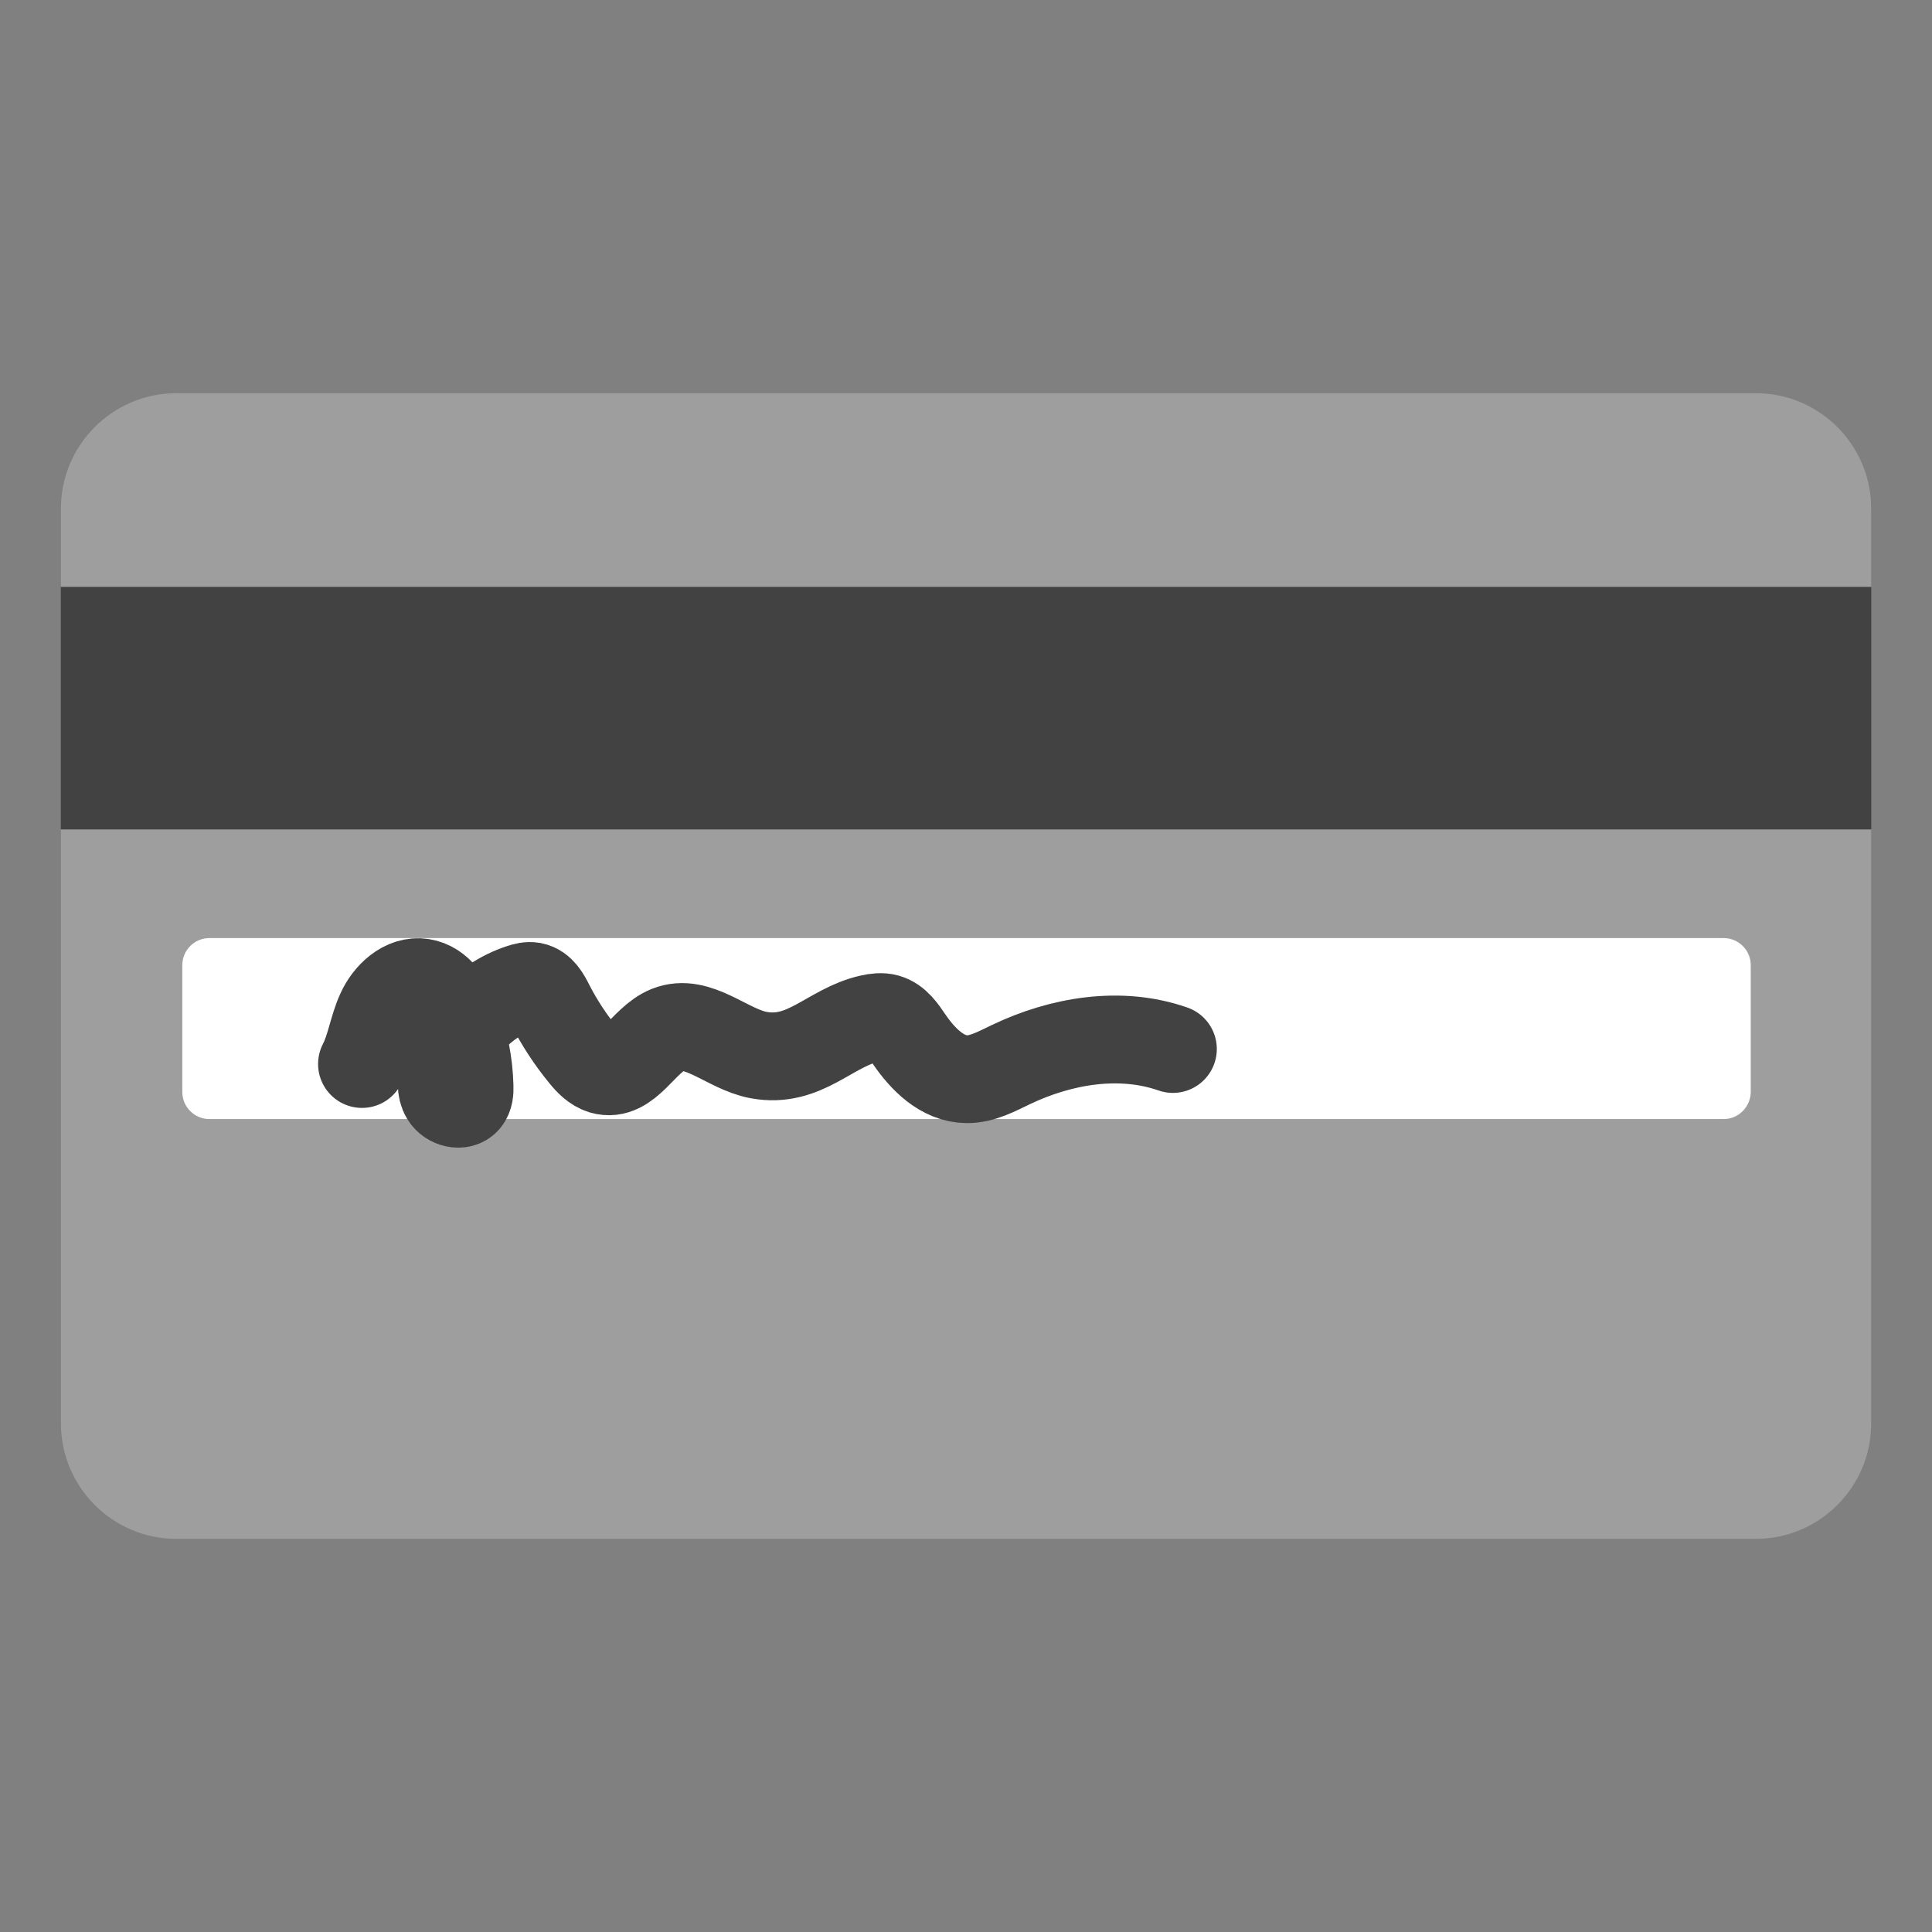 <svg width="22" height="22" viewBox="0 0 22 22" fill="none" xmlns="http://www.w3.org/2000/svg">
<rect x="0" y="0" width="22" height="22" fill="#808080" stroke="none"/>
<path d="M19.996 17.523H2.006C1.284 17.523 0.694 16.933 0.694 16.211V5.789C0.694 5.067 1.284 4.478 2.006 4.478H19.996C20.718 4.478 21.307 5.067 21.307 5.789V16.211C21.307 16.933 20.718 17.523 19.996 17.523Z" fill="#9E9E9E"/>
<path d="M0.692 6.683H21.309V9.445H0.692V6.683Z" fill="#424242"/>
<path d="M19.628 12.743H2.384C2.215 12.743 2.076 12.605 2.076 12.435V10.99C2.076 10.821 2.214 10.682 2.384 10.682H19.628C19.797 10.682 19.936 10.82 19.936 10.99V12.435C19.934 12.604 19.797 12.743 19.628 12.743Z" fill="white"/>
<path d="M4.122 12.116C4.218 11.93 4.244 11.713 4.33 11.523C4.415 11.332 4.603 11.155 4.809 11.188C5 11.218 5.118 11.409 5.189 11.588C5.287 11.837 5.34 12.104 5.347 12.372C5.349 12.427 5.345 12.487 5.309 12.53C5.246 12.602 5.115 12.566 5.065 12.483C5.015 12.401 5.027 12.296 5.05 12.202C5.156 11.763 5.5 11.39 5.928 11.249C5.973 11.234 6.019 11.222 6.065 11.23C6.165 11.249 6.22 11.352 6.265 11.442C6.37 11.646 6.497 11.841 6.643 12.018C6.701 12.09 6.768 12.16 6.858 12.188C7.152 12.274 7.322 11.841 7.605 11.726C7.946 11.588 8.278 11.947 8.638 12.014C9.166 12.112 9.446 11.701 9.909 11.597C9.97 11.583 10.037 11.574 10.099 11.591C10.213 11.624 10.283 11.732 10.35 11.83C10.507 12.061 10.73 12.287 11.009 12.289C11.186 12.291 11.349 12.2 11.511 12.123C12.083 11.849 12.758 11.736 13.356 11.945" stroke="#424242" stroke-miterlimit="10" stroke-linecap="round" stroke-linejoin="round"/>
</svg>
